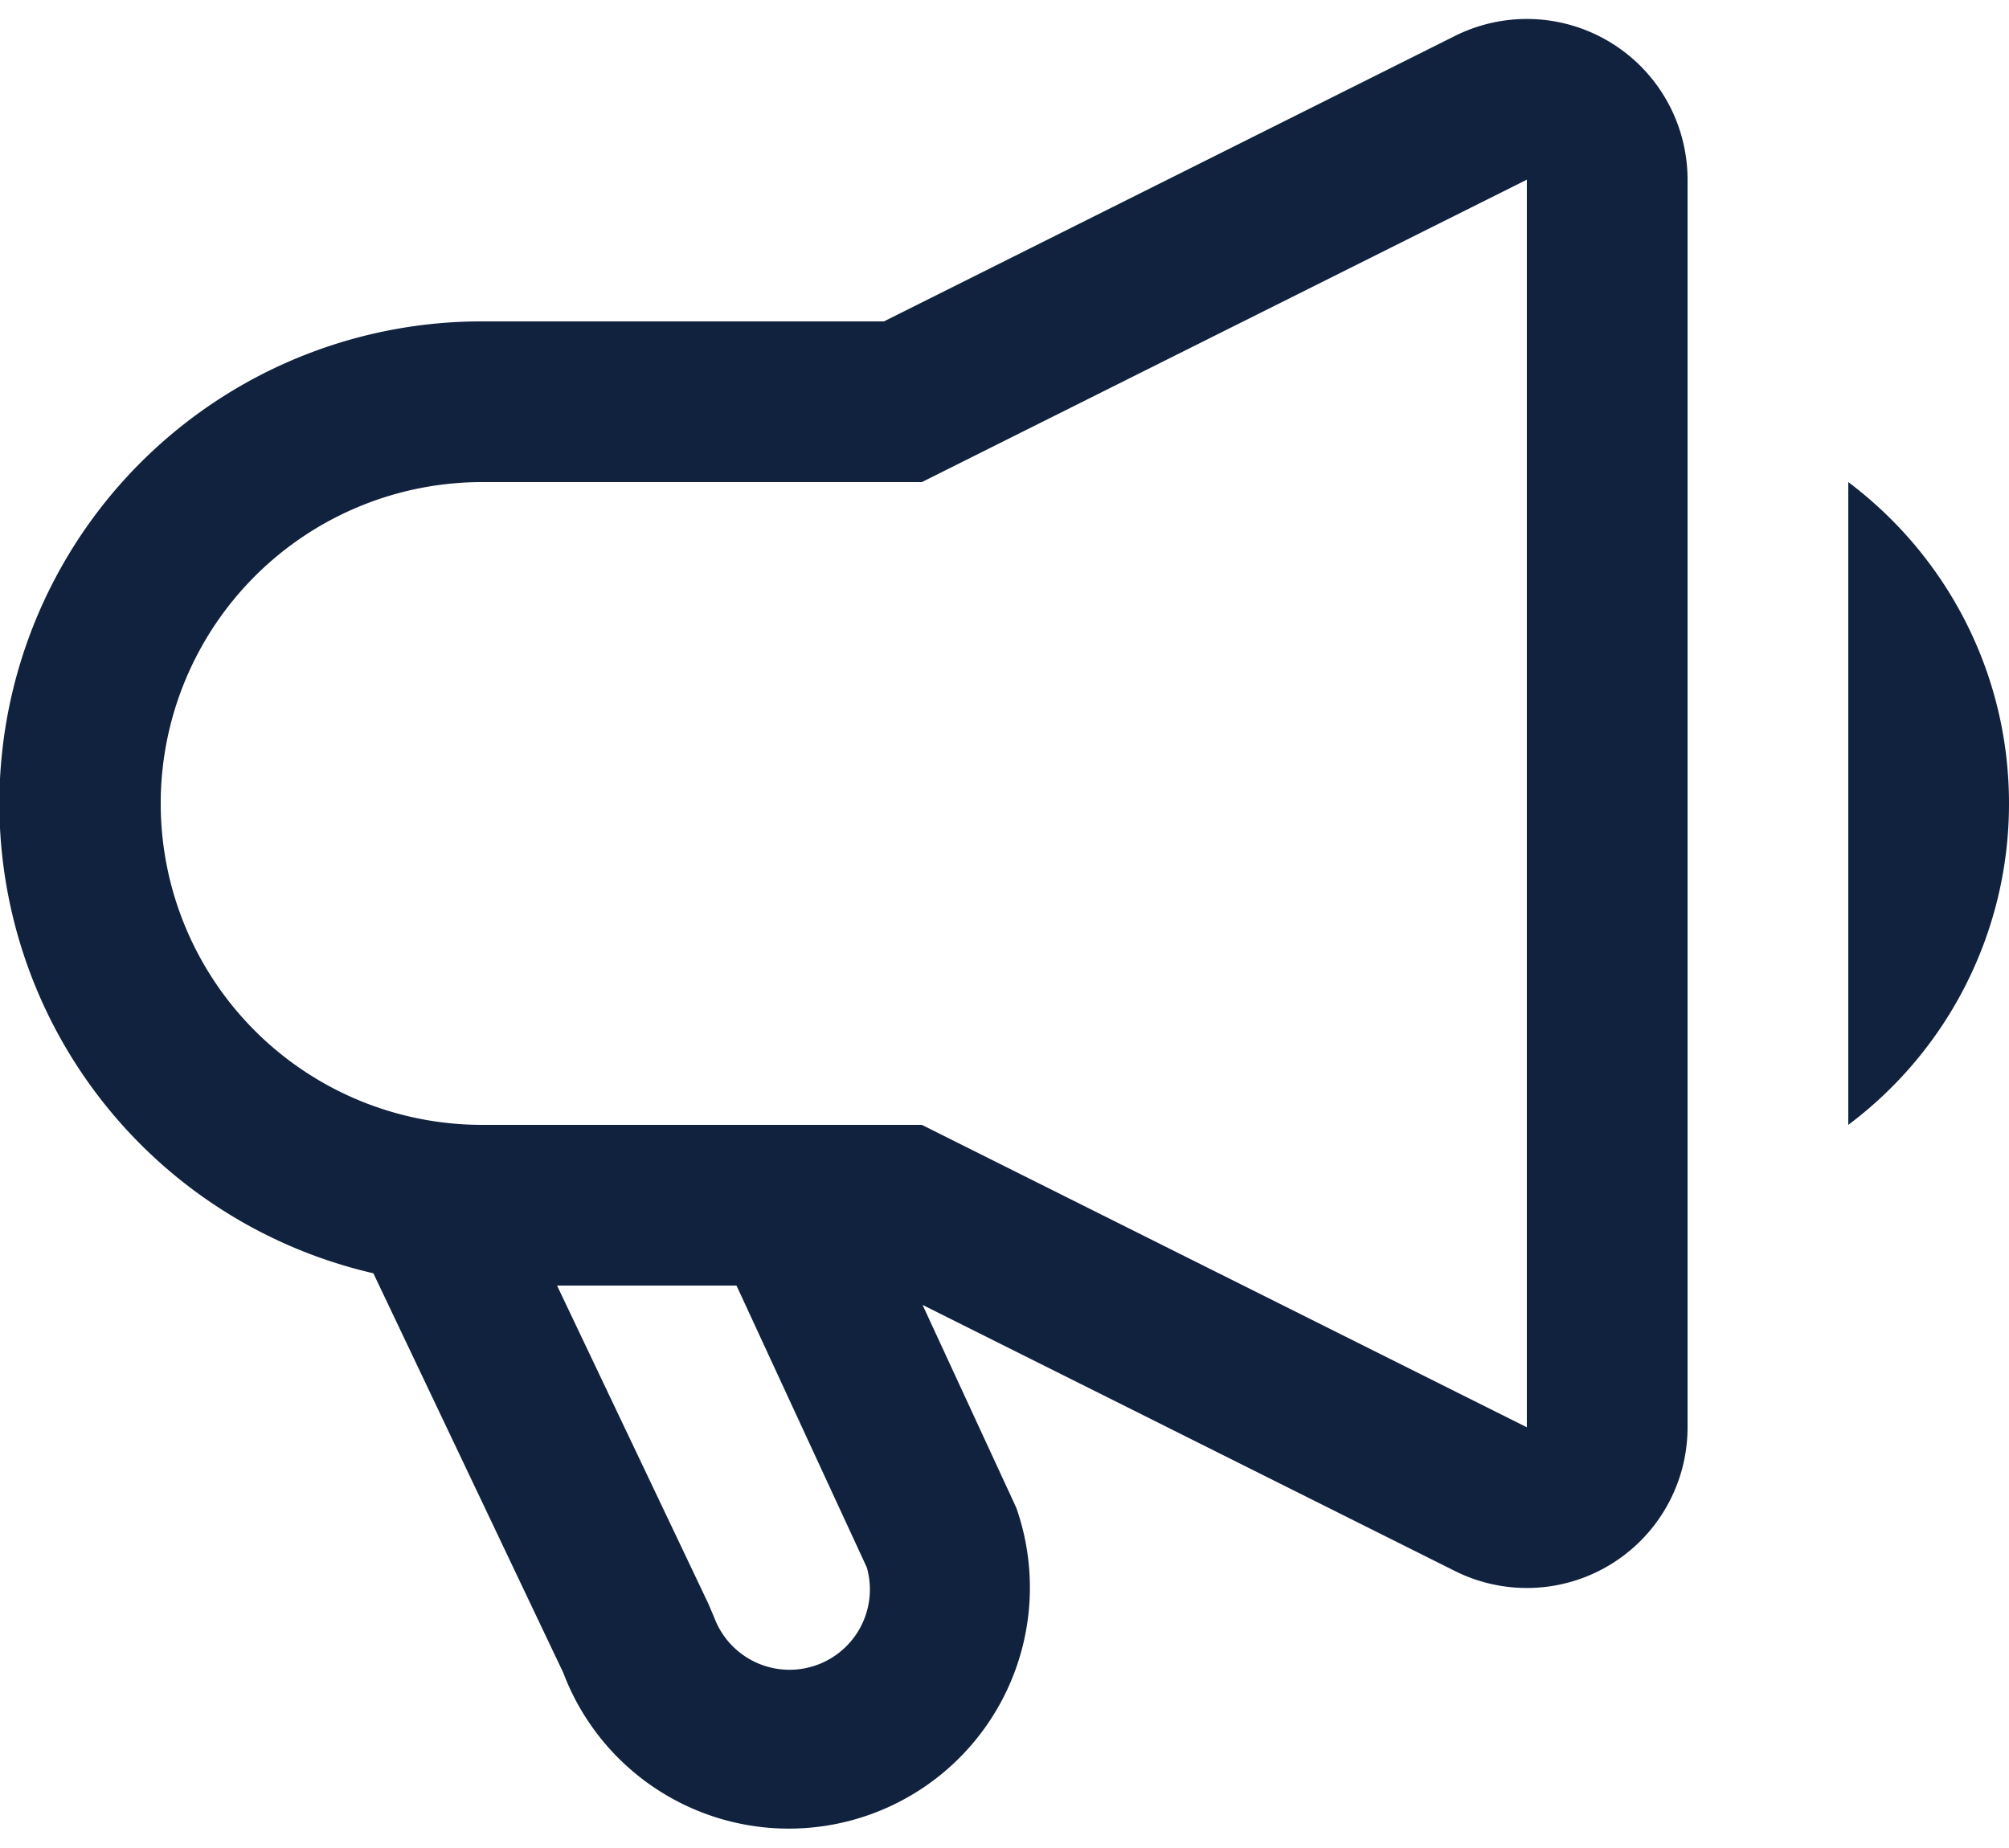 <svg xmlns="http://www.w3.org/2000/svg" width="25" height="23" viewBox="0 0 25 23">
    <path fill="#11223E" fill-rule="evenodd" d="M11.48 16.24l1.167 2.526A3 3 0 0 1 7.01 20.82l-2.364-4.973A6 6 0 0 1 6 4h5L18.106.447A2 2 0 0 1 21 2.237v15.527a2 2 0 0 1-2.894 1.789l-6.627-3.313zM9.164 16H6.932l1.883 3.96.074.174a1 1 0 0 0 1.898-.625L9.165 16zM6 6a4 4 0 1 0 0 8h5.472L19 17.764V2.236L11.472 6H6zm17 8V6c1.214.912 2 2.365 2 4a4.992 4.992 0 0 1-2 4z"/>
</svg>
